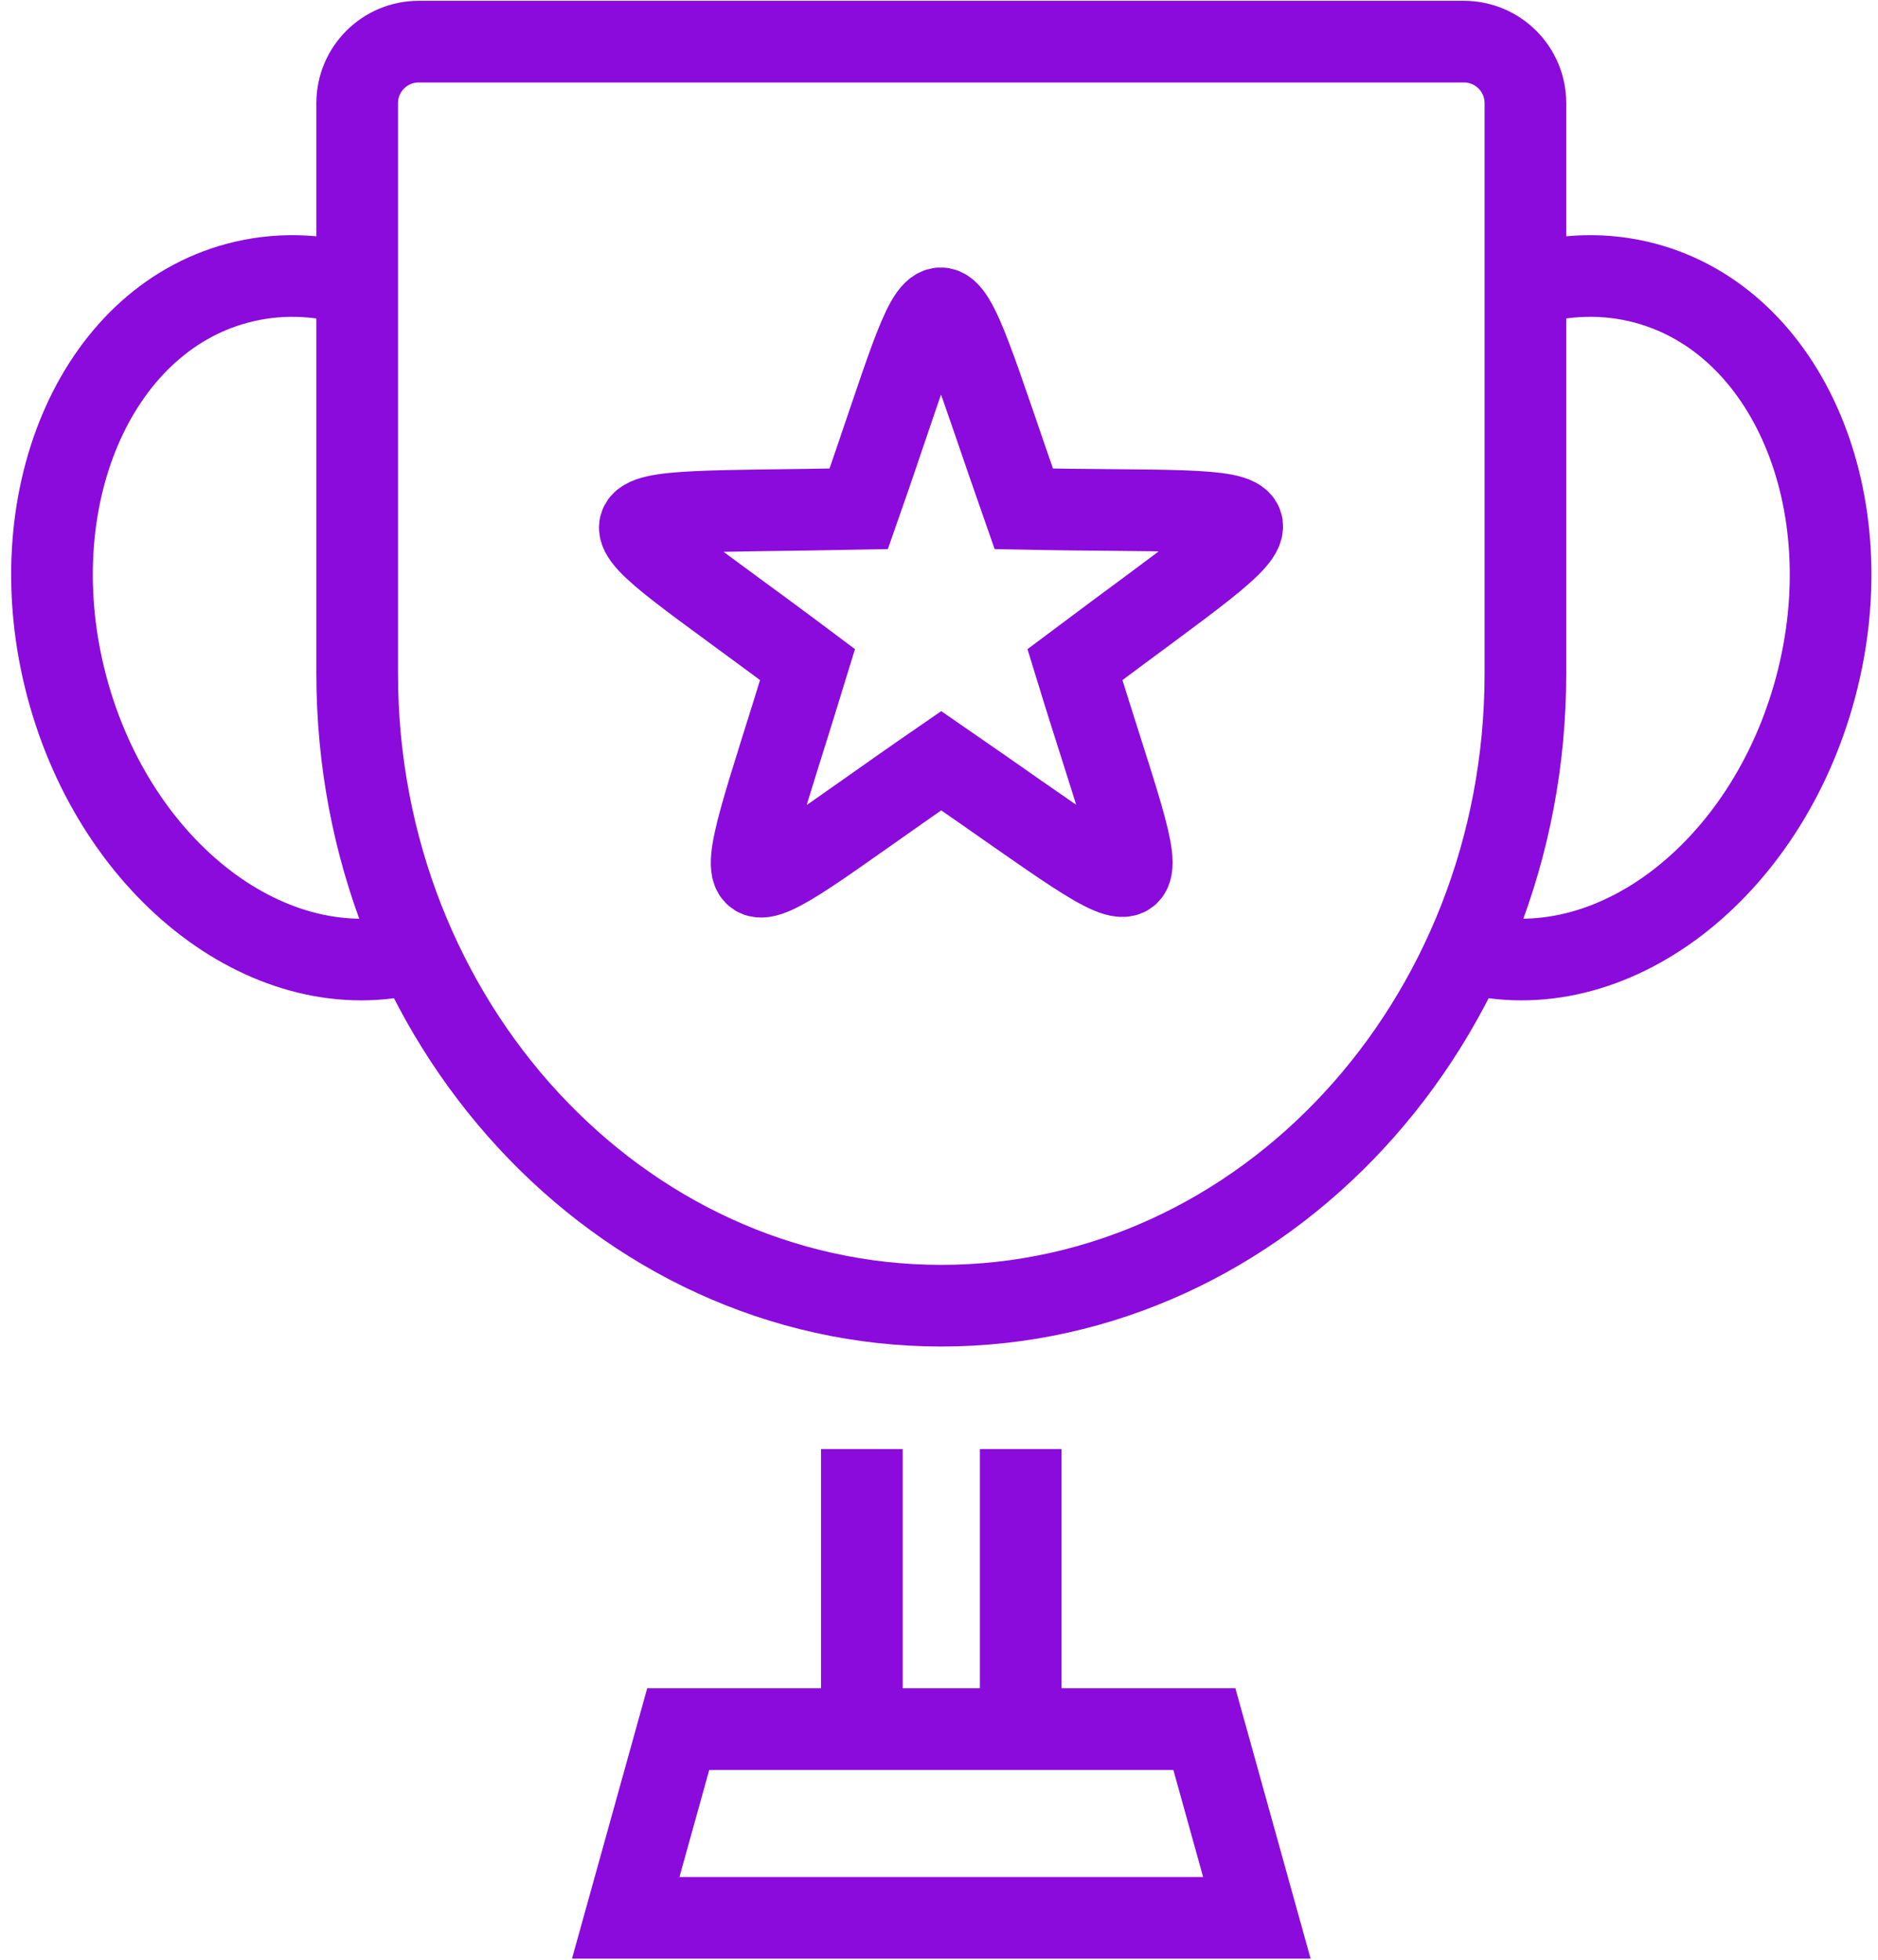 <?xml version="1.0" encoding="UTF-8"?>
<svg width="92px" height="96px" viewBox="0 0 92 96" version="1.1" xmlns="http://www.w3.org/2000/svg" xmlns:xlink="http://www.w3.org/1999/xlink">
    <!-- Generator: Sketch 39.1 (31720) - http://www.bohemiancoding.com/sketch -->
    <title>thin-0658_cup_place_winner_award_prize_achievement</title>
    <desc>Created with Sketch.</desc>
    <defs></defs>
    <g id="Page-1" stroke="none" stroke-width="1" fill="none" fill-rule="evenodd">
        <g id="Picons" transform="translate(-2374, -7596)">
            <g id="thin-0658_cup_place_winner_award_prize_achievement" transform="translate(2372, 7592)">
                <g id="Group" transform="translate(4, 4)" stroke-width="4" stroke="#8A0BDB">
                    <polygon id="Shape" points="59.572 93.946 28.653 93.946 31.225 84.7 57 84.7"></polygon>
                    <path d="M18.368,46.654 C11.34,48.524 3.686,42.7 1.277,33.647 C-1.132,24.595 2.613,15.74 9.64,13.87 C11.555,13.36 13.516,13.421 15.406,13.964" id="Shape"></path>
                    <path d="M69.858,46.654 C76.886,48.524 84.539,42.7 86.948,33.647 C89.357,24.594 85.612,15.74 78.586,13.869 C76.647,13.353 74.66,13.423 72.75,13.984" id="Shape"></path>
                    <path d="M69.714,2.04 L18.511,2.04 C16.847,2.04 15.498,3.389 15.498,5.053 L15.498,33 C15.498,50.072 28.334,63.96 44.112,63.96 C59.891,63.96 72.727,50.072 72.727,33 L72.727,5.053 C72.728,3.389 71.378,2.04 69.714,2.04 L69.714,2.04 Z" id="Shape"></path>
                    <path d="M48.153,24.926 C43.498,11.67 44.612,11.987 40.066,24.926 C25.847,25.21 26.558,24.3 37.561,32.556 C33.45,46 32.757,45.08 44.11,37.264 C55.766,45.288 54.668,45.659 50.658,32.556 C61.988,24.056 61.958,25.202 48.153,24.926 L48.153,24.926 Z" id="Shape"></path>
                    <path d="M40.222,84.79 L40.222,70.984" id="Shape"></path>
                    <path d="M48.003,84.79 L48.003,70.984" id="Shape"></path>
                </g>
                <rect id="Rectangle-path" x="0.117" y="4" width="96" height="96"></rect>
            </g>
        </g>
    </g>
</svg>